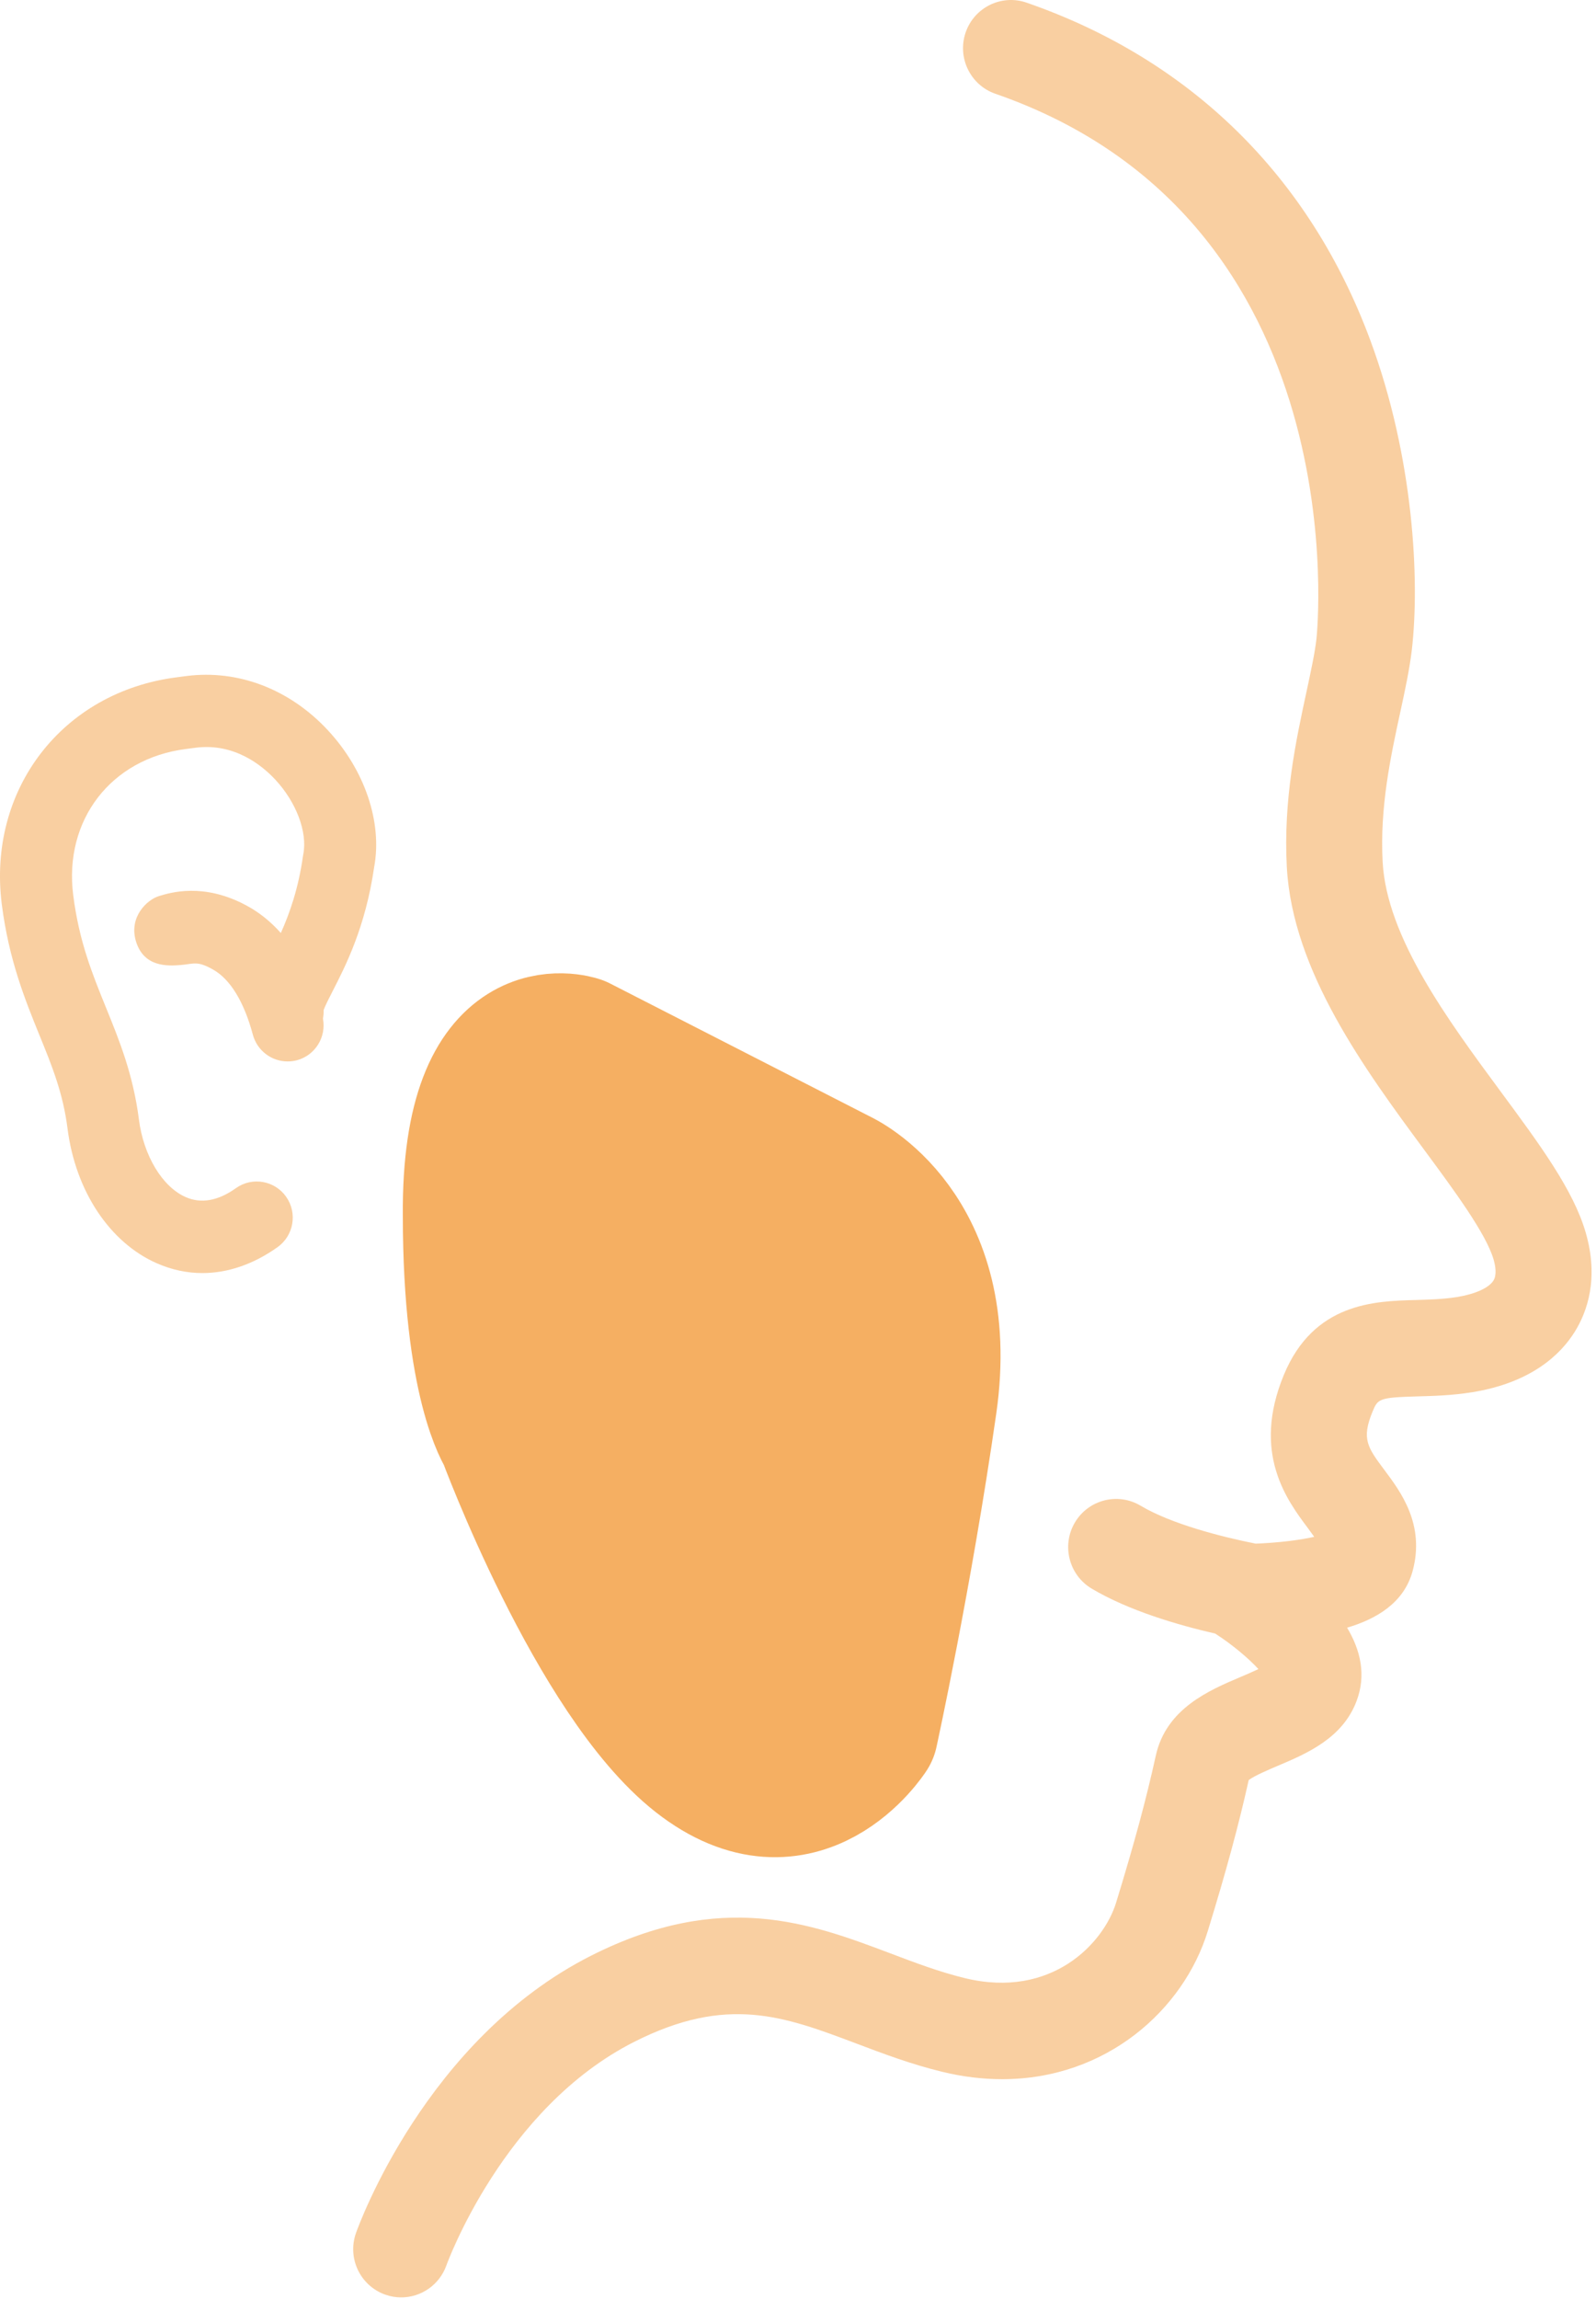 <?xml version="1.0" encoding="UTF-8" standalone="no"?>
<svg width="25px" height="36px" viewBox="0 0 25 36" version="1.1" xmlns="http://www.w3.org/2000/svg" xmlns:xlink="http://www.w3.org/1999/xlink">
    <!-- Generator: Sketch 41 (35326) - http://www.bohemiancoding.com/sketch -->
    <title>Group 12</title>
    <desc>Created with Sketch.</desc>
    <defs></defs>
    <g id="Configurator-WebApp" stroke="none" stroke-width="1" fill="none" fill-rule="evenodd">
        <g id="5" transform="translate(-539, -722)" fill="#F5AF62">
            <g id="Group-19" transform="translate(289, 707)">
                <g id="Group-16" transform="translate(241, 15)">
                    <g id="Group-12" transform="translate(9, 0)">
                        <path d="M19.034,25.58 C19.289,25.742 19.558,25.967 19.712,26.136 C19.621,26.179 19.515,26.225 19.432,26.26 C18.941,26.468 18.268,26.754 18.105,27.49 C17.951,28.188 17.77,28.857 17.482,29.796 C17.288,30.427 16.474,31.305 15.115,30.976 C14.714,30.878 14.338,30.736 13.94,30.585 C12.704,30.119 11.304,29.59 9.259,30.624 C6.674,31.93 5.62,34.844 5.576,34.967 C5.437,35.361 5.642,35.791 6.033,35.931 C6.116,35.961 6.201,35.975 6.284,35.975 C6.594,35.975 6.883,35.782 6.993,35.472 C7.002,35.448 7.883,33.01 9.935,31.973 C11.392,31.236 12.283,31.573 13.41,31.998 C13.833,32.158 14.271,32.324 14.762,32.443 C15.087,32.522 15.4,32.558 15.699,32.558 C17.334,32.558 18.542,31.465 18.918,30.241 C19.208,29.299 19.401,28.586 19.56,27.874 C19.648,27.807 19.876,27.71 20.017,27.65 C20.468,27.459 21.029,27.221 21.249,26.638 C21.405,26.228 21.309,25.835 21.101,25.488 C21.559,25.352 21.991,25.101 22.127,24.603 C22.325,23.873 21.942,23.362 21.689,23.023 C21.423,22.668 21.323,22.534 21.498,22.109 C21.583,21.904 21.592,21.883 22.208,21.866 C22.457,21.859 22.739,21.852 23.054,21.802 C23.988,21.653 24.445,21.208 24.663,20.861 C24.86,20.548 25.05,20.023 24.837,19.295 C24.644,18.632 24.12,17.923 23.513,17.101 C22.673,15.963 21.721,14.674 21.658,13.496 C21.612,12.641 21.783,11.848 21.935,11.148 C22.01,10.802 22.08,10.475 22.115,10.178 C22.241,9.088 22.146,7.164 21.464,5.326 C20.512,2.76 18.651,0.933 16.082,0.042 C15.69,-0.095 15.262,0.114 15.126,0.508 C14.991,0.902 15.199,1.332 15.591,1.468 C21.31,3.452 20.629,9.939 20.621,10.004 C20.596,10.227 20.535,10.505 20.466,10.828 C20.303,11.582 20.1,12.52 20.157,13.577 C20.245,15.208 21.387,16.756 22.305,18 C22.783,18.647 23.276,19.315 23.395,19.72 C23.425,19.823 23.449,19.965 23.393,20.053 C23.32,20.169 23.105,20.265 22.818,20.311 C22.601,20.345 22.381,20.351 22.168,20.357 C21.534,20.374 20.576,20.4 20.109,21.533 C19.606,22.753 20.158,23.49 20.488,23.93 C20.517,23.97 20.553,24.019 20.586,24.065 C20.357,24.118 20.01,24.159 19.669,24.172 C19.132,24.065 18.347,23.864 17.867,23.578 C17.51,23.365 17.049,23.483 16.837,23.841 C16.626,24.199 16.743,24.663 17.1,24.876 C17.677,25.219 18.445,25.445 19.034,25.58 Z M2.919,10.586 L2.767,10.606 C0.977,10.835 -0.2,12.363 0.028,14.161 C0.139,15.03 0.392,15.653 0.615,16.203 C0.815,16.692 0.987,17.116 1.058,17.673 C1.182,18.649 1.717,19.456 2.455,19.781 C2.687,19.883 2.927,19.935 3.169,19.935 C3.567,19.935 3.97,19.798 4.348,19.529 C4.602,19.348 4.662,18.995 4.482,18.74 C4.302,18.485 3.95,18.424 3.696,18.605 C3.416,18.805 3.15,18.852 2.908,18.745 C2.542,18.584 2.248,18.095 2.176,17.53 C2.086,16.825 1.869,16.291 1.659,15.775 C1.443,15.243 1.239,14.74 1.147,14.018 C0.997,12.841 1.739,11.879 2.91,11.729 L3.062,11.709 C3.672,11.63 4.106,11.987 4.31,12.206 C4.641,12.56 4.818,13.03 4.751,13.376 C4.749,13.385 4.748,13.395 4.746,13.404 C4.674,13.915 4.537,14.302 4.399,14.61 C4.24,14.431 4.061,14.287 3.86,14.179 C3.187,13.816 2.665,13.978 2.486,14.033 C2.306,14.089 2.015,14.356 2.129,14.738 C2.252,15.147 2.625,15.128 2.832,15.111 C3.038,15.094 3.087,15.04 3.34,15.184 C3.608,15.336 3.823,15.688 3.961,16.203 C4.029,16.455 4.257,16.621 4.505,16.621 C4.554,16.621 4.603,16.615 4.653,16.602 C4.939,16.524 5.113,16.239 5.059,15.951 C5.067,15.908 5.071,15.864 5.069,15.818 C5.089,15.758 5.155,15.629 5.209,15.523 C5.415,15.122 5.725,14.516 5.861,13.577 C5.991,12.874 5.713,12.054 5.133,11.432 C4.535,10.79 3.728,10.482 2.919,10.586 Z" id="Combined-Shape" fill-opacity="0.6"></path>
                        <path d="M7.41,19.032 C7.384,15.808 9.056,16.38 9.056,16.38 L13.141,18.47 C13.141,18.47 14.905,19.272 14.517,21.978 C14.129,24.683 13.594,27.124 13.594,27.124 C13.594,27.124 12.546,28.764 10.948,27.509 C9.35,26.253 7.95,22.468 7.95,22.468 C7.95,22.468 7.41,21.68 7.41,19.032 Z" id="Path-2" stroke="#F5AF62" stroke-width="2.2" stroke-linecap="round" stroke-linejoin="round"></path>
                    </g>
                </g>
            </g>
        </g>
    </g>
</svg>